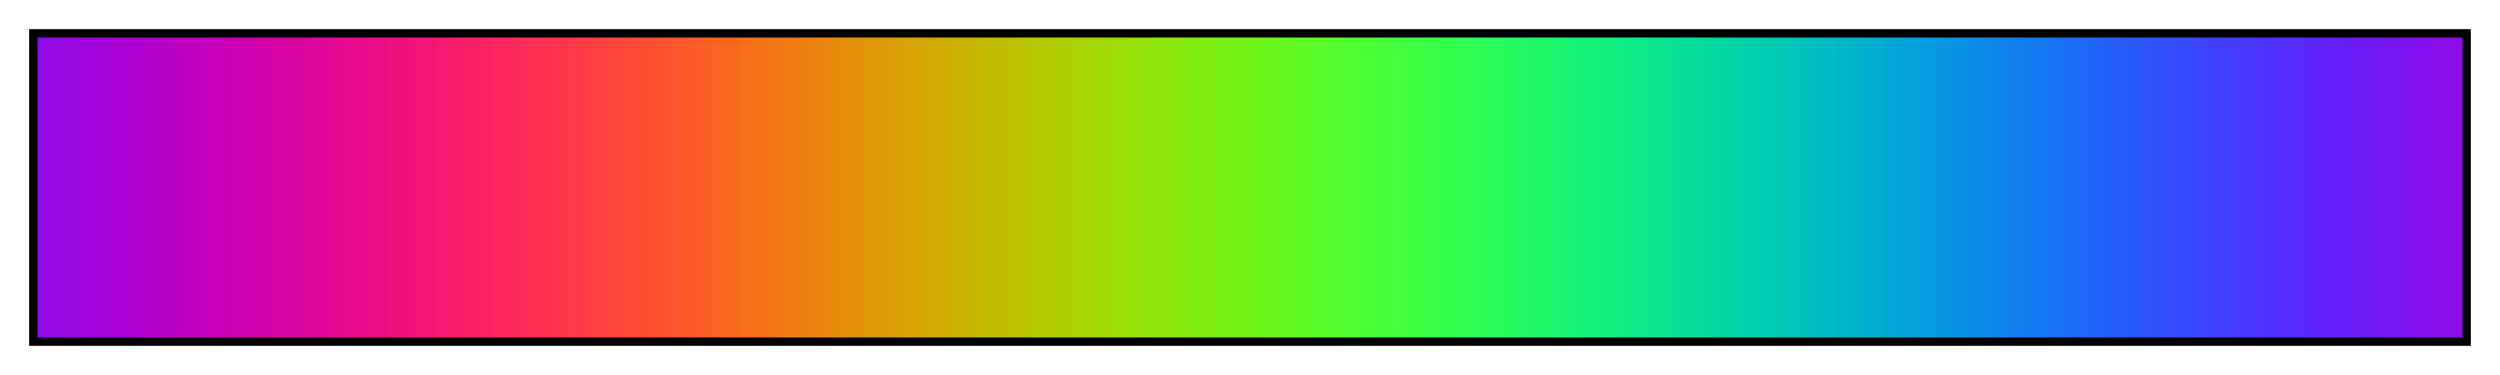 <svg height="45" viewBox="0 0 300 45" width="300" xmlns="http://www.w3.org/2000/svg" xmlns:xlink="http://www.w3.org/1999/xlink"><linearGradient id="a" gradientUnits="objectBoundingBox" spreadMethod="pad" x1="0%" x2="100%" y1="0%" y2="0%"><stop offset="0" stop-color="#900ae5"/><stop offset=".004" stop-color="#900ae5"/><stop offset=".004" stop-color="#9309e3"/><stop offset=".008" stop-color="#9309e3"/><stop offset=".008" stop-color="#9608e1"/><stop offset=".012" stop-color="#9608e1"/><stop offset=".012" stop-color="#9906df"/><stop offset=".016" stop-color="#9906df"/><stop offset=".016" stop-color="#9c06dd"/><stop offset=".02" stop-color="#9c06dd"/><stop offset=".02" stop-color="#9f05da"/><stop offset=".024" stop-color="#9f05da"/><stop offset=".024" stop-color="#a204d8"/><stop offset=".028" stop-color="#a204d8"/><stop offset=".028" stop-color="#a503d6"/><stop offset=".031" stop-color="#a503d6"/><stop offset=".031" stop-color="#a802d4"/><stop offset=".035" stop-color="#a802d4"/><stop offset=".035" stop-color="#ab02d1"/><stop offset=".039" stop-color="#ab02d1"/><stop offset=".039" stop-color="#ae01cf"/><stop offset=".043" stop-color="#ae01cf"/><stop offset=".043" stop-color="#b101cc"/><stop offset=".047" stop-color="#b101cc"/><stop offset=".047" stop-color="#b401ca"/><stop offset=".051" stop-color="#b401ca"/><stop offset=".051" stop-color="#b700c7"/><stop offset=".055" stop-color="#b700c7"/><stop offset=".055" stop-color="#ba00c5"/><stop offset=".059" stop-color="#ba00c5"/><stop offset=".059" stop-color="#bd00c2"/><stop offset=".063" stop-color="#bd00c2"/><stop offset=".063" stop-color="#bf00bf"/><stop offset=".067" stop-color="#bf00bf"/><stop offset=".067" stop-color="#c200bd"/><stop offset=".071" stop-color="#c200bd"/><stop offset=".071" stop-color="#c500ba"/><stop offset=".074" stop-color="#c500ba"/><stop offset=".074" stop-color="#c700b7"/><stop offset=".078" stop-color="#c700b7"/><stop offset=".078" stop-color="#ca01b4"/><stop offset=".082" stop-color="#ca01b4"/><stop offset=".082" stop-color="#cc01b1"/><stop offset=".086" stop-color="#cc01b1"/><stop offset=".086" stop-color="#cf01ae"/><stop offset=".09" stop-color="#cf01ae"/><stop offset=".09" stop-color="#d102ab"/><stop offset=".094" stop-color="#d102ab"/><stop offset=".094" stop-color="#d402a8"/><stop offset=".098" stop-color="#d402a8"/><stop offset=".098" stop-color="#d603a5"/><stop offset=".102" stop-color="#d603a5"/><stop offset=".102" stop-color="#d804a2"/><stop offset=".106" stop-color="#d804a2"/><stop offset=".106" stop-color="#da059f"/><stop offset=".11" stop-color="#da059f"/><stop offset=".11" stop-color="#dd069c"/><stop offset=".114" stop-color="#dd069c"/><stop offset=".114" stop-color="#df0699"/><stop offset=".118" stop-color="#df0699"/><stop offset=".118" stop-color="#e10896"/><stop offset=".122" stop-color="#e10896"/><stop offset=".122" stop-color="#e30993"/><stop offset=".126" stop-color="#e30993"/><stop offset=".126" stop-color="#e50a90"/><stop offset=".129" stop-color="#e50a90"/><stop offset=".129" stop-color="#e70b8d"/><stop offset=".133" stop-color="#e70b8d"/><stop offset=".133" stop-color="#e80c8a"/><stop offset=".137" stop-color="#e80c8a"/><stop offset=".137" stop-color="#ea0e87"/><stop offset=".141" stop-color="#ea0e87"/><stop offset=".141" stop-color="#ec0f83"/><stop offset=".145" stop-color="#ec0f83"/><stop offset=".145" stop-color="#ee1180"/><stop offset=".149" stop-color="#ee1180"/><stop offset=".149" stop-color="#ef127d"/><stop offset=".153" stop-color="#ef127d"/><stop offset=".153" stop-color="#f1147a"/><stop offset=".157" stop-color="#f1147a"/><stop offset=".157" stop-color="#f21677"/><stop offset=".161" stop-color="#f21677"/><stop offset=".161" stop-color="#f31774"/><stop offset=".165" stop-color="#f31774"/><stop offset=".165" stop-color="#f51971"/><stop offset=".169" stop-color="#f51971"/><stop offset=".169" stop-color="#f61b6d"/><stop offset=".172" stop-color="#f61b6d"/><stop offset=".172" stop-color="#f71d6a"/><stop offset=".176" stop-color="#f71d6a"/><stop offset=".176" stop-color="#f81f67"/><stop offset=".18" stop-color="#f81f67"/><stop offset=".18" stop-color="#f92164"/><stop offset=".184" stop-color="#f92164"/><stop offset=".184" stop-color="#fa2361"/><stop offset=".188" stop-color="#fa2361"/><stop offset=".188" stop-color="#fb265e"/><stop offset=".192" stop-color="#fb265e"/><stop offset=".192" stop-color="#fc285b"/><stop offset=".196" stop-color="#fc285b"/><stop offset=".196" stop-color="#fc2a58"/><stop offset=".2" stop-color="#fc2a58"/><stop offset=".2" stop-color="#fd2d55"/><stop offset=".204" stop-color="#fd2d55"/><stop offset=".204" stop-color="#fd2f52"/><stop offset=".208" stop-color="#fd2f52"/><stop offset=".208" stop-color="#fe314f"/><stop offset=".212" stop-color="#fe314f"/><stop offset=".212" stop-color="#fe344c"/><stop offset=".216" stop-color="#fe344c"/><stop offset=".216" stop-color="#ff3649"/><stop offset=".22" stop-color="#ff3649"/><stop offset=".22" stop-color="#ff3947"/><stop offset=".224" stop-color="#ff3947"/><stop offset=".224" stop-color="#ff3c44"/><stop offset=".228" stop-color="#ff3c44"/><stop offset=".228" stop-color="#ff3e41"/><stop offset=".231" stop-color="#ff3e41"/><stop offset=".231" stop-color="#ff413e"/><stop offset=".235" stop-color="#ff413e"/><stop offset=".235" stop-color="#ff443c"/><stop offset=".239" stop-color="#ff443c"/><stop offset=".239" stop-color="#ff4739"/><stop offset=".243" stop-color="#ff4739"/><stop offset=".243" stop-color="#ff4936"/><stop offset=".247" stop-color="#ff4936"/><stop offset=".247" stop-color="#fe4c34"/><stop offset=".251" stop-color="#fe4c34"/><stop offset=".251" stop-color="#fe4f31"/><stop offset=".255" stop-color="#fe4f31"/><stop offset=".255" stop-color="#fd522f"/><stop offset=".259" stop-color="#fd522f"/><stop offset=".259" stop-color="#fd552d"/><stop offset=".263" stop-color="#fd552d"/><stop offset=".263" stop-color="#fc582a"/><stop offset=".267" stop-color="#fc582a"/><stop offset=".267" stop-color="#fc5b28"/><stop offset=".271" stop-color="#fc5b28"/><stop offset=".271" stop-color="#fb5e26"/><stop offset=".275" stop-color="#fb5e26"/><stop offset=".275" stop-color="#fa6123"/><stop offset=".278" stop-color="#fa6123"/><stop offset=".278" stop-color="#f96421"/><stop offset=".282" stop-color="#f96421"/><stop offset=".282" stop-color="#f8671f"/><stop offset=".286" stop-color="#f8671f"/><stop offset=".286" stop-color="#f76a1d"/><stop offset=".29" stop-color="#f76a1d"/><stop offset=".29" stop-color="#f66d1b"/><stop offset=".294" stop-color="#f66d1b"/><stop offset=".294" stop-color="#f57119"/><stop offset=".298" stop-color="#f57119"/><stop offset=".298" stop-color="#f37417"/><stop offset=".302" stop-color="#f37417"/><stop offset=".302" stop-color="#f27716"/><stop offset=".306" stop-color="#f27716"/><stop offset=".306" stop-color="#f17a14"/><stop offset=".31" stop-color="#f17a14"/><stop offset=".31" stop-color="#ef7d12"/><stop offset=".314" stop-color="#ef7d12"/><stop offset=".314" stop-color="#ee8011"/><stop offset=".318" stop-color="#ee8011"/><stop offset=".318" stop-color="#ec830f"/><stop offset=".322" stop-color="#ec830f"/><stop offset=".322" stop-color="#ea870e"/><stop offset=".326" stop-color="#ea870e"/><stop offset=".326" stop-color="#e88a0c"/><stop offset=".329" stop-color="#e88a0c"/><stop offset=".329" stop-color="#e78d0b"/><stop offset=".333" stop-color="#e78d0b"/><stop offset=".333" stop-color="#e5900a"/><stop offset=".337" stop-color="#e5900a"/><stop offset=".337" stop-color="#e39309"/><stop offset=".341" stop-color="#e39309"/><stop offset=".341" stop-color="#e19608"/><stop offset=".345" stop-color="#e19608"/><stop offset=".345" stop-color="#df9906"/><stop offset=".349" stop-color="#df9906"/><stop offset=".349" stop-color="#dd9c06"/><stop offset=".353" stop-color="#dd9c06"/><stop offset=".353" stop-color="#da9f05"/><stop offset=".357" stop-color="#da9f05"/><stop offset=".357" stop-color="#d8a204"/><stop offset=".361" stop-color="#d8a204"/><stop offset=".361" stop-color="#d6a503"/><stop offset=".365" stop-color="#d6a503"/><stop offset=".365" stop-color="#d4a802"/><stop offset=".369" stop-color="#d4a802"/><stop offset=".369" stop-color="#d1ab02"/><stop offset=".372" stop-color="#d1ab02"/><stop offset=".372" stop-color="#cfae01"/><stop offset=".377" stop-color="#cfae01"/><stop offset=".377" stop-color="#ccb101"/><stop offset=".38" stop-color="#ccb101"/><stop offset=".38" stop-color="#cab401"/><stop offset=".384" stop-color="#cab401"/><stop offset=".384" stop-color="#c7b700"/><stop offset=".388" stop-color="#c7b700"/><stop offset=".388" stop-color="#c5ba00"/><stop offset=".392" stop-color="#c5ba00"/><stop offset=".392" stop-color="#c2bd00"/><stop offset=".396" stop-color="#c2bd00"/><stop offset=".396" stop-color="#bfbf00"/><stop offset=".4" stop-color="#bfbf00"/><stop offset=".4" stop-color="#bdc200"/><stop offset=".404" stop-color="#bdc200"/><stop offset=".404" stop-color="#bac500"/><stop offset=".408" stop-color="#bac500"/><stop offset=".408" stop-color="#b7c700"/><stop offset=".412" stop-color="#b7c700"/><stop offset=".412" stop-color="#b4ca01"/><stop offset=".416" stop-color="#b4ca01"/><stop offset=".416" stop-color="#b1cc01"/><stop offset=".42" stop-color="#b1cc01"/><stop offset=".42" stop-color="#aecf01"/><stop offset=".423" stop-color="#aecf01"/><stop offset=".423" stop-color="#abd102"/><stop offset=".427" stop-color="#abd102"/><stop offset=".427" stop-color="#a8d402"/><stop offset=".431" stop-color="#a8d402"/><stop offset=".431" stop-color="#a5d603"/><stop offset=".435" stop-color="#a5d603"/><stop offset=".435" stop-color="#a2d804"/><stop offset=".439" stop-color="#a2d804"/><stop offset=".439" stop-color="#9fda05"/><stop offset=".443" stop-color="#9fda05"/><stop offset=".443" stop-color="#9cdd06"/><stop offset=".447" stop-color="#9cdd06"/><stop offset=".447" stop-color="#99df06"/><stop offset=".451" stop-color="#99df06"/><stop offset=".451" stop-color="#96e108"/><stop offset=".455" stop-color="#96e108"/><stop offset=".455" stop-color="#93e309"/><stop offset=".459" stop-color="#93e309"/><stop offset=".459" stop-color="#90e50a"/><stop offset=".463" stop-color="#90e50a"/><stop offset=".463" stop-color="#8de70b"/><stop offset=".467" stop-color="#8de70b"/><stop offset=".467" stop-color="#8ae80c"/><stop offset=".471" stop-color="#8ae80c"/><stop offset=".471" stop-color="#87ea0e"/><stop offset=".474" stop-color="#87ea0e"/><stop offset=".474" stop-color="#83ec0f"/><stop offset=".478" stop-color="#83ec0f"/><stop offset=".478" stop-color="#80ee11"/><stop offset=".482" stop-color="#80ee11"/><stop offset=".482" stop-color="#7def12"/><stop offset=".486" stop-color="#7def12"/><stop offset=".486" stop-color="#7af114"/><stop offset=".49" stop-color="#7af114"/><stop offset=".49" stop-color="#77f216"/><stop offset=".494" stop-color="#77f216"/><stop offset=".494" stop-color="#74f317"/><stop offset=".498" stop-color="#74f317"/><stop offset=".498" stop-color="#71f519"/><stop offset=".502" stop-color="#71f519"/><stop offset=".502" stop-color="#6df61b"/><stop offset=".506" stop-color="#6df61b"/><stop offset=".506" stop-color="#6af71d"/><stop offset=".51" stop-color="#6af71d"/><stop offset=".51" stop-color="#67f81f"/><stop offset=".514" stop-color="#67f81f"/><stop offset=".514" stop-color="#64f921"/><stop offset=".518" stop-color="#64f921"/><stop offset=".518" stop-color="#61fa23"/><stop offset=".522" stop-color="#61fa23"/><stop offset=".522" stop-color="#5efb26"/><stop offset=".525" stop-color="#5efb26"/><stop offset=".525" stop-color="#5bfc28"/><stop offset=".529" stop-color="#5bfc28"/><stop offset=".529" stop-color="#58fc2a"/><stop offset=".533" stop-color="#58fc2a"/><stop offset=".533" stop-color="#55fd2d"/><stop offset=".537" stop-color="#55fd2d"/><stop offset=".537" stop-color="#52fd2f"/><stop offset=".541" stop-color="#52fd2f"/><stop offset=".541" stop-color="#4ffe31"/><stop offset=".545" stop-color="#4ffe31"/><stop offset=".545" stop-color="#4cfe34"/><stop offset=".549" stop-color="#4cfe34"/><stop offset=".549" stop-color="#49ff36"/><stop offset=".553" stop-color="#49ff36"/><stop offset=".553" stop-color="#47ff39"/><stop offset=".557" stop-color="#47ff39"/><stop offset=".557" stop-color="#44ff3c"/><stop offset=".561" stop-color="#44ff3c"/><stop offset=".561" stop-color="#41ff3e"/><stop offset=".565" stop-color="#41ff3e"/><stop offset=".565" stop-color="#3eff41"/><stop offset=".569" stop-color="#3eff41"/><stop offset=".569" stop-color="#3cff44"/><stop offset=".573" stop-color="#3cff44"/><stop offset=".573" stop-color="#39ff47"/><stop offset=".577" stop-color="#39ff47"/><stop offset=".577" stop-color="#36ff49"/><stop offset=".58" stop-color="#36ff49"/><stop offset=".58" stop-color="#34fe4c"/><stop offset=".584" stop-color="#34fe4c"/><stop offset=".584" stop-color="#31fe4f"/><stop offset=".588" stop-color="#31fe4f"/><stop offset=".588" stop-color="#2ffd52"/><stop offset=".592" stop-color="#2ffd52"/><stop offset=".592" stop-color="#2dfd55"/><stop offset=".596" stop-color="#2dfd55"/><stop offset=".596" stop-color="#2afc58"/><stop offset=".6" stop-color="#2afc58"/><stop offset=".6" stop-color="#28fc5b"/><stop offset=".604" stop-color="#28fc5b"/><stop offset=".604" stop-color="#26fb5e"/><stop offset=".608" stop-color="#26fb5e"/><stop offset=".608" stop-color="#23fa61"/><stop offset=".612" stop-color="#23fa61"/><stop offset=".612" stop-color="#21f964"/><stop offset=".616" stop-color="#21f964"/><stop offset=".616" stop-color="#1ff867"/><stop offset=".62" stop-color="#1ff867"/><stop offset=".62" stop-color="#1df76a"/><stop offset=".624" stop-color="#1df76a"/><stop offset=".624" stop-color="#1bf66d"/><stop offset=".627" stop-color="#1bf66d"/><stop offset=".627" stop-color="#19f571"/><stop offset=".631" stop-color="#19f571"/><stop offset=".631" stop-color="#17f374"/><stop offset=".635" stop-color="#17f374"/><stop offset=".635" stop-color="#16f277"/><stop offset=".639" stop-color="#16f277"/><stop offset=".639" stop-color="#14f17a"/><stop offset=".643" stop-color="#14f17a"/><stop offset=".643" stop-color="#12ef7d"/><stop offset=".647" stop-color="#12ef7d"/><stop offset=".647" stop-color="#11ee80"/><stop offset=".651" stop-color="#11ee80"/><stop offset=".651" stop-color="#0fec83"/><stop offset=".655" stop-color="#0fec83"/><stop offset=".655" stop-color="#0eea87"/><stop offset=".659" stop-color="#0eea87"/><stop offset=".659" stop-color="#0ce88a"/><stop offset=".663" stop-color="#0ce88a"/><stop offset=".663" stop-color="#0be78d"/><stop offset=".667" stop-color="#0be78d"/><stop offset=".667" stop-color="#0ae590"/><stop offset=".671" stop-color="#0ae590"/><stop offset=".671" stop-color="#09e393"/><stop offset=".674" stop-color="#09e393"/><stop offset=".674" stop-color="#08e196"/><stop offset=".678" stop-color="#08e196"/><stop offset=".678" stop-color="#06df99"/><stop offset=".682" stop-color="#06df99"/><stop offset=".682" stop-color="#06dd9c"/><stop offset=".686" stop-color="#06dd9c"/><stop offset=".686" stop-color="#05da9f"/><stop offset=".69" stop-color="#05da9f"/><stop offset=".69" stop-color="#04d8a2"/><stop offset=".694" stop-color="#04d8a2"/><stop offset=".694" stop-color="#03d6a5"/><stop offset=".698" stop-color="#03d6a5"/><stop offset=".698" stop-color="#02d4a8"/><stop offset=".702" stop-color="#02d4a8"/><stop offset=".702" stop-color="#02d1ab"/><stop offset=".706" stop-color="#02d1ab"/><stop offset=".706" stop-color="#01cfae"/><stop offset=".71" stop-color="#01cfae"/><stop offset=".71" stop-color="#01ccb1"/><stop offset=".714" stop-color="#01ccb1"/><stop offset=".714" stop-color="#01cab4"/><stop offset=".718" stop-color="#01cab4"/><stop offset=".718" stop-color="#00c7b7"/><stop offset=".722" stop-color="#00c7b7"/><stop offset=".722" stop-color="#00c5ba"/><stop offset=".726" stop-color="#00c5ba"/><stop offset=".726" stop-color="#00c2bd"/><stop offset=".729" stop-color="#00c2bd"/><stop offset=".729" stop-color="#00bfbf"/><stop offset=".733" stop-color="#00bfbf"/><stop offset=".733" stop-color="#00bdc2"/><stop offset=".737" stop-color="#00bdc2"/><stop offset=".737" stop-color="#00bac5"/><stop offset=".741" stop-color="#00bac5"/><stop offset=".741" stop-color="#00b7c7"/><stop offset=".745" stop-color="#00b7c7"/><stop offset=".745" stop-color="#01b4ca"/><stop offset=".749" stop-color="#01b4ca"/><stop offset=".749" stop-color="#01b1cc"/><stop offset=".753" stop-color="#01b1cc"/><stop offset=".753" stop-color="#01aecf"/><stop offset=".757" stop-color="#01aecf"/><stop offset=".757" stop-color="#02abd1"/><stop offset=".761" stop-color="#02abd1"/><stop offset=".761" stop-color="#02a8d4"/><stop offset=".765" stop-color="#02a8d4"/><stop offset=".765" stop-color="#03a5d6"/><stop offset=".769" stop-color="#03a5d6"/><stop offset=".769" stop-color="#04a2d8"/><stop offset=".772" stop-color="#04a2d8"/><stop offset=".772" stop-color="#059fda"/><stop offset=".776" stop-color="#059fda"/><stop offset=".776" stop-color="#069cdd"/><stop offset=".78" stop-color="#069cdd"/><stop offset=".78" stop-color="#0699df"/><stop offset=".784" stop-color="#0699df"/><stop offset=".784" stop-color="#0896e1"/><stop offset=".788" stop-color="#0896e1"/><stop offset=".788" stop-color="#0993e3"/><stop offset=".792" stop-color="#0993e3"/><stop offset=".792" stop-color="#0a90e5"/><stop offset=".796" stop-color="#0a90e5"/><stop offset=".796" stop-color="#0b8de7"/><stop offset=".8" stop-color="#0b8de7"/><stop offset=".8" stop-color="#0c8ae8"/><stop offset=".804" stop-color="#0c8ae8"/><stop offset=".804" stop-color="#0e87ea"/><stop offset=".808" stop-color="#0e87ea"/><stop offset=".808" stop-color="#0f83ec"/><stop offset=".812" stop-color="#0f83ec"/><stop offset=".812" stop-color="#1180ee"/><stop offset=".816" stop-color="#1180ee"/><stop offset=".816" stop-color="#127def"/><stop offset=".82" stop-color="#127def"/><stop offset=".82" stop-color="#147af1"/><stop offset=".824" stop-color="#147af1"/><stop offset=".824" stop-color="#1677f2"/><stop offset=".828" stop-color="#1677f2"/><stop offset=".828" stop-color="#1774f3"/><stop offset=".831" stop-color="#1774f3"/><stop offset=".831" stop-color="#1971f5"/><stop offset=".835" stop-color="#1971f5"/><stop offset=".835" stop-color="#1b6df6"/><stop offset=".839" stop-color="#1b6df6"/><stop offset=".839" stop-color="#1d6af7"/><stop offset=".843" stop-color="#1d6af7"/><stop offset=".843" stop-color="#1f67f8"/><stop offset=".847" stop-color="#1f67f8"/><stop offset=".847" stop-color="#2164f9"/><stop offset=".851" stop-color="#2164f9"/><stop offset=".851" stop-color="#2361fa"/><stop offset=".855" stop-color="#2361fa"/><stop offset=".855" stop-color="#265efb"/><stop offset=".859" stop-color="#265efb"/><stop offset=".859" stop-color="#285bfc"/><stop offset=".863" stop-color="#285bfc"/><stop offset=".863" stop-color="#2a58fc"/><stop offset=".867" stop-color="#2a58fc"/><stop offset=".867" stop-color="#2d55fd"/><stop offset=".871" stop-color="#2d55fd"/><stop offset=".871" stop-color="#2f52fd"/><stop offset=".875" stop-color="#2f52fd"/><stop offset=".875" stop-color="#314ffe"/><stop offset=".878" stop-color="#314ffe"/><stop offset=".878" stop-color="#344cfe"/><stop offset=".882" stop-color="#344cfe"/><stop offset=".882" stop-color="#3649ff"/><stop offset=".886" stop-color="#3649ff"/><stop offset=".886" stop-color="#3947ff"/><stop offset=".89" stop-color="#3947ff"/><stop offset=".89" stop-color="#3c44ff"/><stop offset=".894" stop-color="#3c44ff"/><stop offset=".894" stop-color="#3e41ff"/><stop offset=".898" stop-color="#3e41ff"/><stop offset=".898" stop-color="#413eff"/><stop offset=".902" stop-color="#413eff"/><stop offset=".902" stop-color="#443cff"/><stop offset=".906" stop-color="#443cff"/><stop offset=".906" stop-color="#4739ff"/><stop offset=".91" stop-color="#4739ff"/><stop offset=".91" stop-color="#4936ff"/><stop offset=".914" stop-color="#4936ff"/><stop offset=".914" stop-color="#4c34fe"/><stop offset=".918" stop-color="#4c34fe"/><stop offset=".918" stop-color="#4f31fe"/><stop offset=".922" stop-color="#4f31fe"/><stop offset=".922" stop-color="#522ffd"/><stop offset=".925" stop-color="#522ffd"/><stop offset=".925" stop-color="#552dfd"/><stop offset=".929" stop-color="#552dfd"/><stop offset=".929" stop-color="#582afc"/><stop offset=".933" stop-color="#582afc"/><stop offset=".933" stop-color="#5b28fc"/><stop offset=".937" stop-color="#5b28fc"/><stop offset=".937" stop-color="#5e26fb"/><stop offset=".941" stop-color="#5e26fb"/><stop offset=".941" stop-color="#6123fa"/><stop offset=".945" stop-color="#6123fa"/><stop offset=".945" stop-color="#6421f9"/><stop offset=".949" stop-color="#6421f9"/><stop offset=".949" stop-color="#671ff8"/><stop offset=".953" stop-color="#671ff8"/><stop offset=".953" stop-color="#6a1df7"/><stop offset=".957" stop-color="#6a1df7"/><stop offset=".957" stop-color="#6d1bf6"/><stop offset=".961" stop-color="#6d1bf6"/><stop offset=".961" stop-color="#7119f5"/><stop offset=".965" stop-color="#7119f5"/><stop offset=".965" stop-color="#7417f3"/><stop offset=".969" stop-color="#7417f3"/><stop offset=".969" stop-color="#7716f2"/><stop offset=".973" stop-color="#7716f2"/><stop offset=".973" stop-color="#7a14f1"/><stop offset=".977" stop-color="#7a14f1"/><stop offset=".977" stop-color="#7d12ef"/><stop offset=".98" stop-color="#7d12ef"/><stop offset=".98" stop-color="#8011ee"/><stop offset=".984" stop-color="#8011ee"/><stop offset=".984" stop-color="#830fec"/><stop offset=".988" stop-color="#830fec"/><stop offset=".988" stop-color="#870eea"/><stop offset=".992" stop-color="#870eea"/><stop offset=".992" stop-color="#8a0ce8"/><stop offset=".996" stop-color="#8a0ce8"/><stop offset=".996" stop-color="#8d0be6"/><stop offset="1" stop-color="#8d0be6"/></linearGradient><path d="m4 4h292v37h-292z" fill="url(#a)" stroke="#000"/></svg>